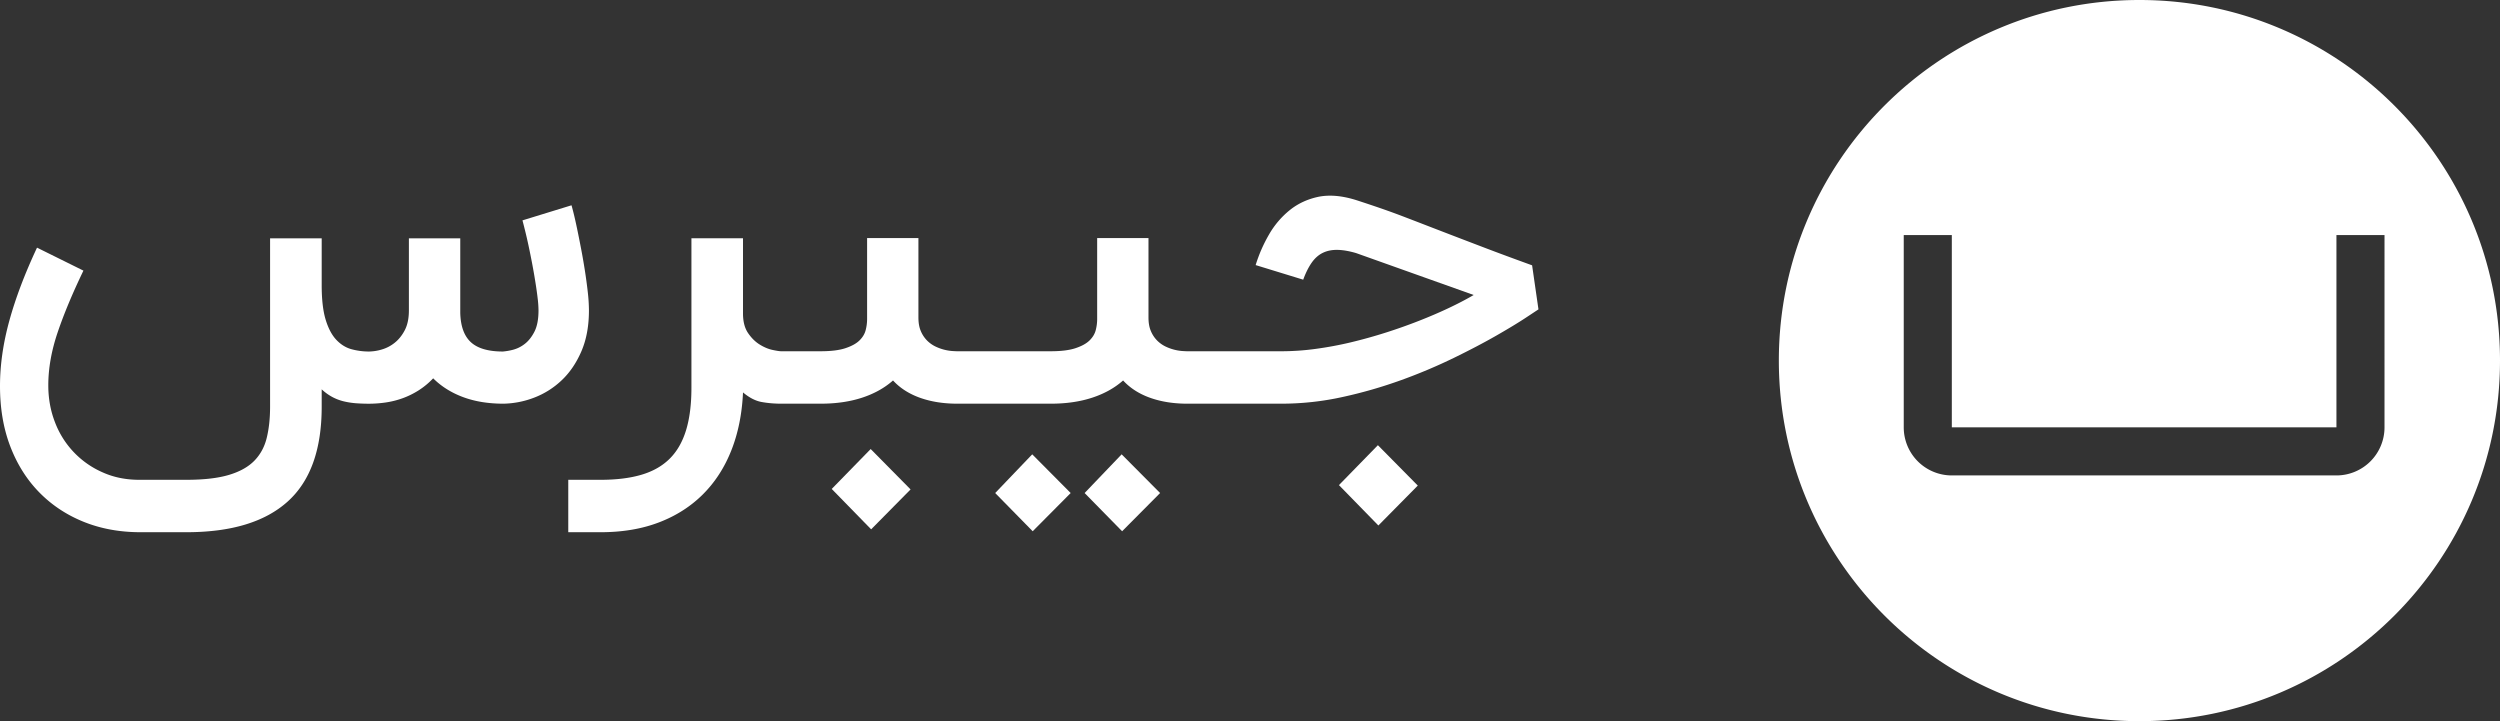 <svg xmlns="http://www.w3.org/2000/svg" viewBox="0 0 5200 1500"><rect x="0" y="0" width="5200" height="1500" fill="#333333" stroke="none"/><defs><style>.cls-1{fill:#fff;}</style></defs><title>Jibres-Logo-fa-white-zero</title><g id="Jibres-icon"><path class="cls-1" d="M4450,0c-414.21,0-750,335.79-750,750s335.79,750,750,750,750-335.79,750-750S4864.21,0,4450,0Zm509.78,888.89a100,100,0,0,1-100,100h-800a100,100,0,0,1-100-100v-400h100v400h800v-400h100Z"/></g><g id="Jibres-wordmark"><path class="cls-1" d="M1225,645.54a351.33,351.33,0,0,0-2.45-38.34q-2.46-21.88-6.13-45.29t-8.09-46.3q-4.41-22.89-8.33-41.57t-7.11-31.36q-3.2-12.69-4.17-15.68l-102,31.36q2,7.47,5.4,21.16t7.11,30.86q3.68,17.18,7.35,36.34t6.61,37.59q3,18.42,4.91,34.34a227.91,227.91,0,0,1,2,26.89q0,27.88-8.58,44.55t-20.59,25.64a67.15,67.15,0,0,1-24.51,11.94,126.2,126.2,0,0,1-20.34,3.49q-45.58,0-66.67-19.42t-22.06-61.23V495.7H850.49V645.54q0,24.88-8.58,41.31t-21.32,26.39a77.24,77.24,0,0,1-27.21,13.93,97.67,97.67,0,0,1-25.73,4,139.22,139.22,0,0,1-36.28-4.73q-17.64-4.73-31.62-19.42t-22.3-41.81q-8.34-27.12-8.33-72.43V495.7H561.77V846.15q0,35.83-6.87,64.22t-25.73,47.79q-18.88,19.41-52.94,29.62T387.75,998h-98q-41.19,0-75-14.93A185.07,185.07,0,0,1,114.46,878.51q-14-35.85-14-77.16,0-52.76,19.61-110.51T173.53,562.9L77,515.11q-38.23,81.64-57.6,152.08T0,802.84Q0,873,21.57,929t60.54,95.57q39,39.59,92.4,61T292.16,1107h95.59q139.69,0,210.53-63.72t70.84-197.13V809.81a105.09,105.09,0,0,0,22.06,15.93,101.11,101.11,0,0,0,23.53,9,157.86,157.86,0,0,0,25.49,4q13.23,1,27.45,1A245.56,245.56,0,0,0,802,837.19a178.07,178.07,0,0,0,35-8.71,170.19,170.19,0,0,0,33.58-16.43A159.44,159.44,0,0,0,901,786.91q25.49,25.4,62.26,39.08t83.82,13.69A187.05,187.05,0,0,0,1111.28,827a171.75,171.75,0,0,0,57.1-36.1q25.24-23.89,40.93-60.23T1225,645.54Z"/><polygon class="cls-1" points="1730 1017.01 1812 1101 1894 1017.99 1811.02 934 1730 1017.01"/><polygon class="cls-1" points="2256 1025.5 2334.01 1105 2413 1025.5 2333.02 945 2256 1025.5"/><polygon class="cls-1" points="2070 1025.5 2148.01 1105 2227 1025.5 2147.02 945 2070 1025.5"/><polygon class="cls-1" points="2785 1009.01 2867 1093 2949 1010 2866.02 926 2785 1009.01"/><path class="cls-1" d="M3186.78,551.88q-56.34-20.42-97.48-36.1t-72.24-27.63Q2986,476.21,2962.2,467t-45.31-17.42q-21.55-8.22-43.84-15.93T2823.34,417q-30.86-10-56.82-10a124.42,124.42,0,0,0-22.53,2q-34.78,7-60.74,27.63a179.94,179.94,0,0,0-43.59,51,306.45,306.45,0,0,0-27.92,63.73l98.94,30.37q7.83-21.4,17.64-35.35t23-20.41q13.22-6.47,30.36-6.22t39.19,6.72l244.41,87.12q-23,13.46-51.92,27.14t-62,26.63q-33.06,13-68.81,24.4t-72.25,20.16a744.39,744.39,0,0,1-73.23,13.69,527.21,527.21,0,0,1-71,5H2469.7c-2.29,0-5.88-.16-10.77-.5a97.53,97.53,0,0,1-34.78-9.45,63.64,63.64,0,0,1-17.14-12.2A61.61,61.61,0,0,1,2394,689q-5.15-11.68-5.15-28.63V495.12H2282.11V663.9a92.76,92.76,0,0,1-2.94,22.65q-2.94,11.7-12.74,21.41t-29.14,16.18q-19.36,6.48-51.68,6.47H1991.16c-2.29,0-5.88-.16-10.77-.5a97.53,97.53,0,0,1-34.78-9.45,63.64,63.64,0,0,1-17.14-12.2,61.61,61.61,0,0,1-13-19.42q-5.15-11.68-5.15-28.63V495.12H1803.57V663.9a92.76,92.76,0,0,1-2.94,22.65q-2.94,11.7-12.74,21.41t-29.14,16.18q-19.35,6.48-51.68,6.47h-82.28q-4.9,0-17.88-2.74t-26.7-11.2q-13.71-8.46-24.24-23.89T1545.44,652V495.62H1438.17V806.29q0,52.28-11.27,88.87t-34.28,59.24q-23,22.65-58.53,33.11T1249.59,998H1182v109h67.59q67.61,0,121-20.41t91.35-58.25q38-37.84,59.26-91.61t24.25-120.48q19.57,16.43,38.69,19.91a220.7,220.7,0,0,0,33.31,3.37v.12h89.63q48,0,86-12.45t64.41-35.85q22,23.89,56.32,36.1t77.39,12.2h194.45q48,0,86-12.45t64.4-35.85q22,23.89,56.33,36.1t77.39,12.2h196.41a588.56,588.56,0,0,0,126.61-13.95,957.62,957.62,0,0,0,121.72-35.09,1117,1117,0,0,0,109.23-46.06q50.94-24.88,89.14-46.8T3174,660.66q23-15.18,26-17.17Z"/></g></svg>